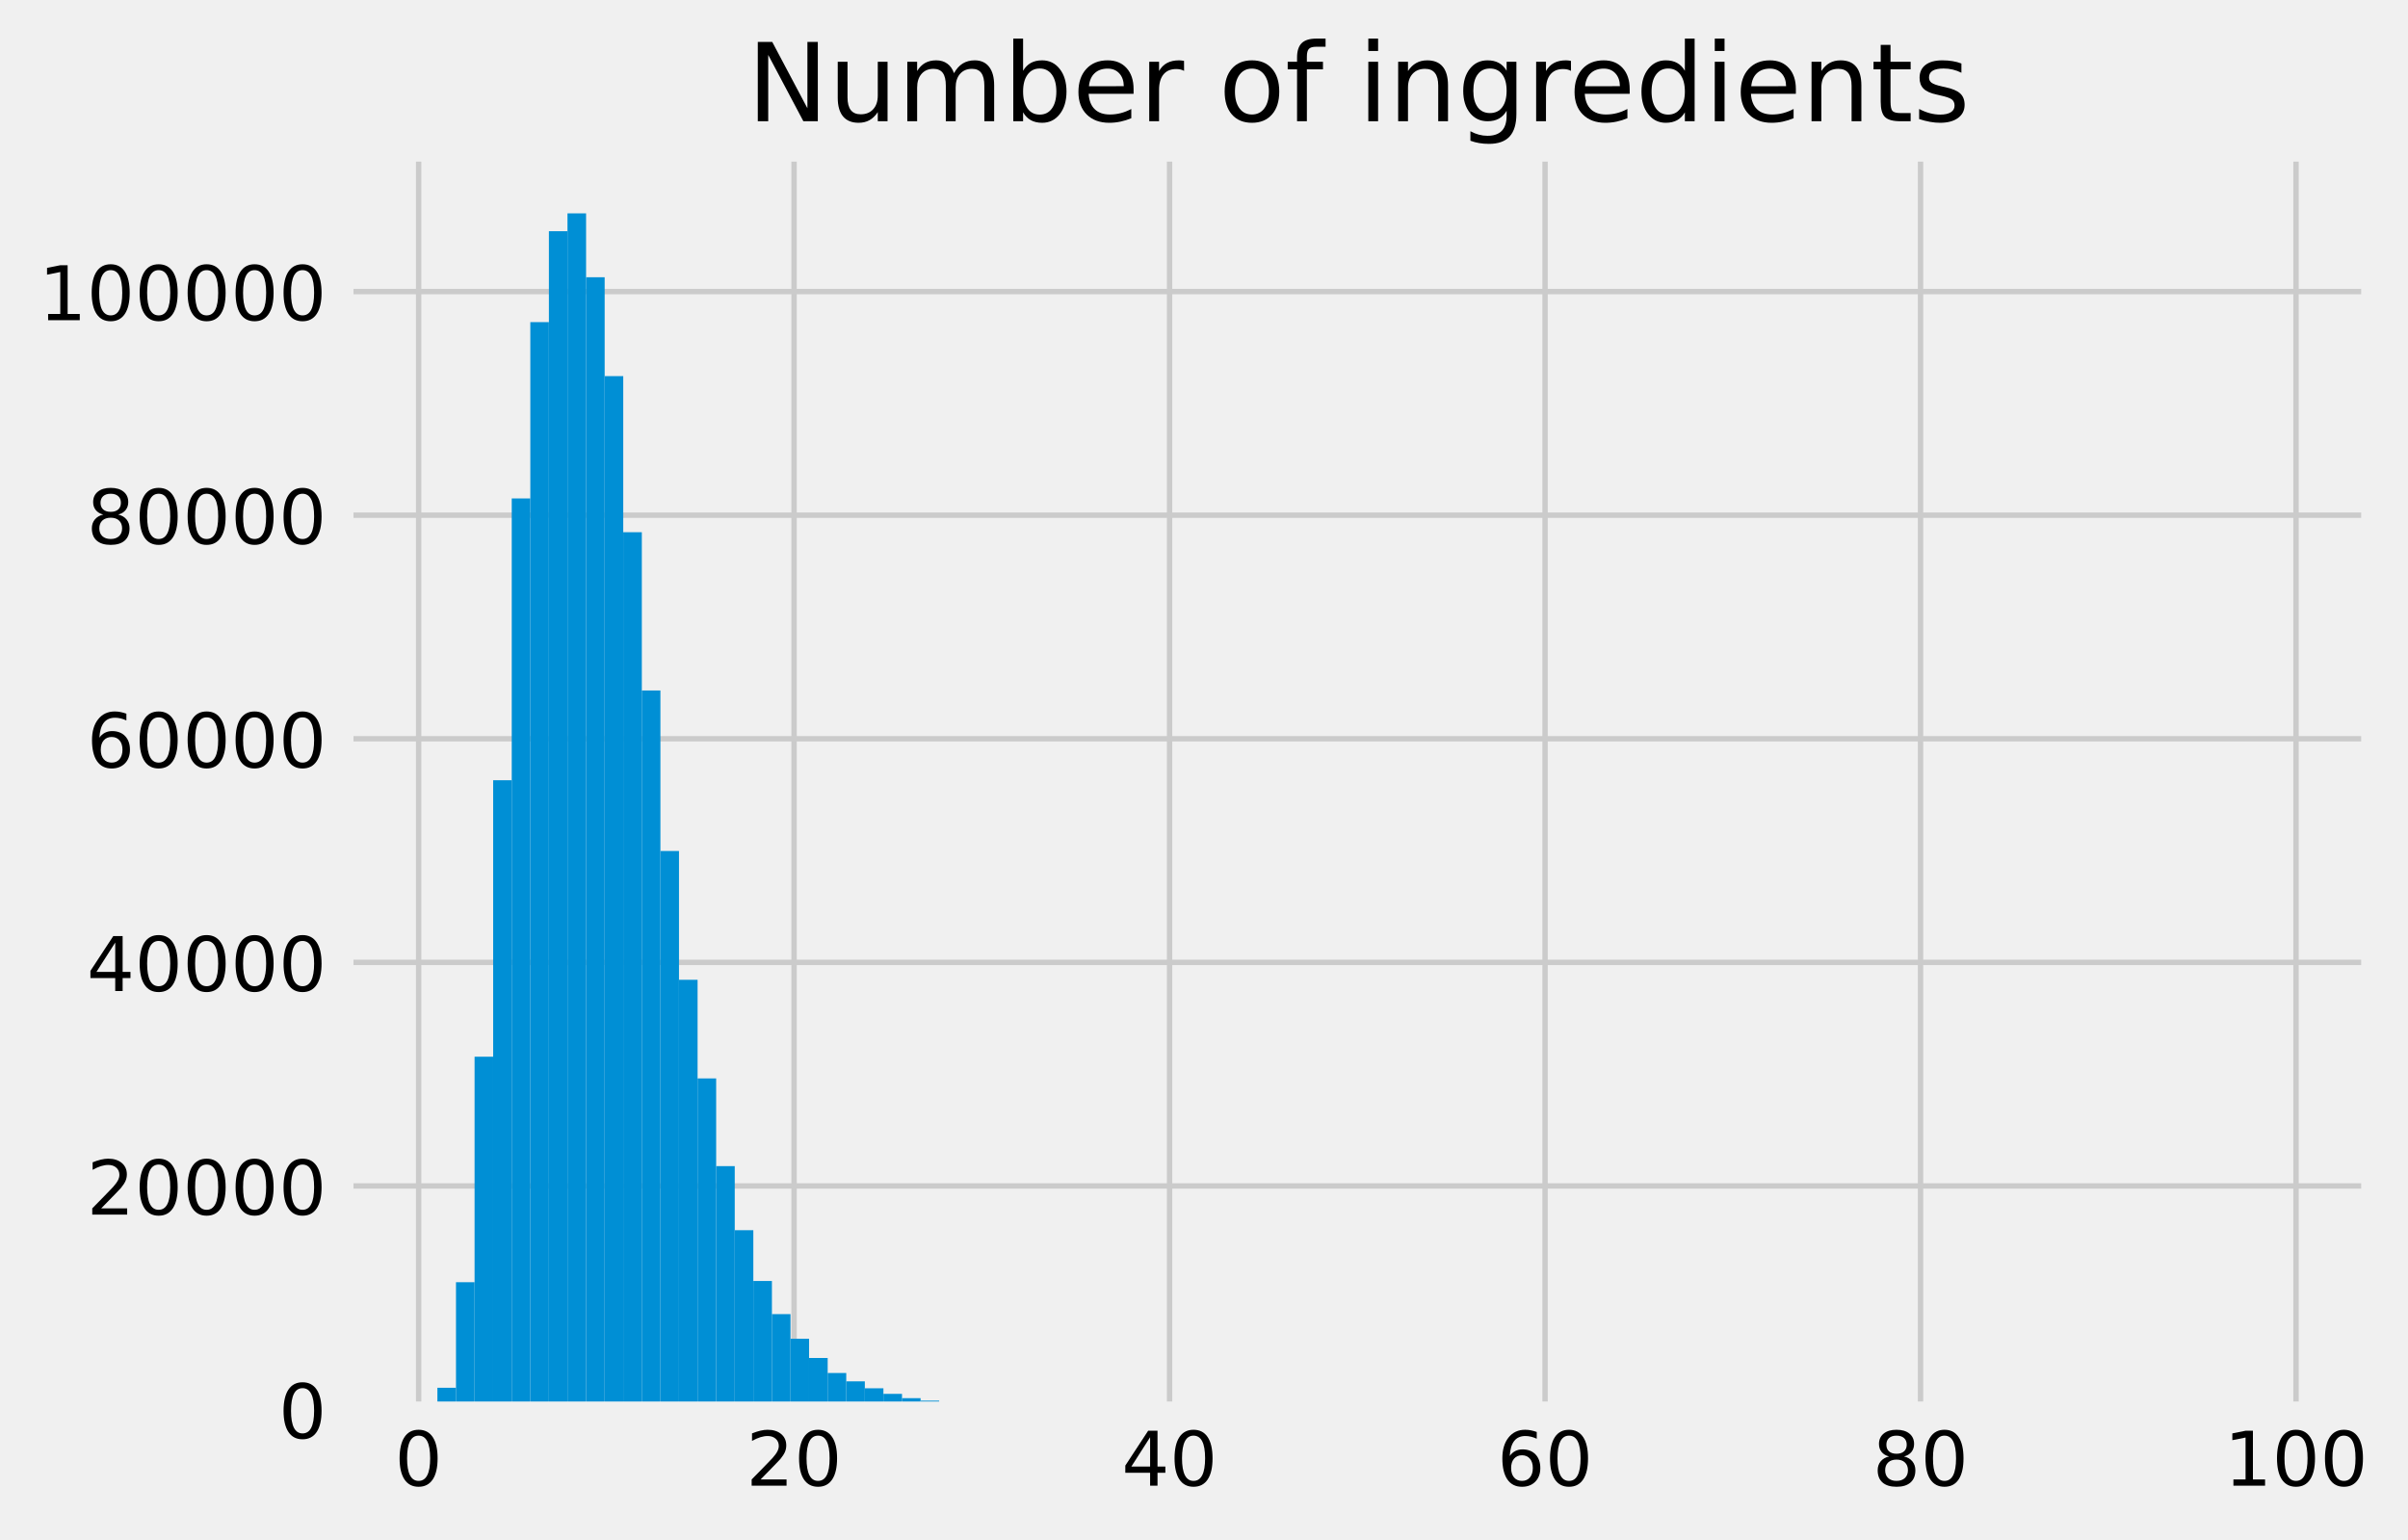 <?xml version="1.0" encoding="utf-8" standalone="no"?>
<!DOCTYPE svg PUBLIC "-//W3C//DTD SVG 1.1//EN"
  "http://www.w3.org/Graphics/SVG/1.1/DTD/svg11.dtd">
<!-- Created with matplotlib (https://matplotlib.org/) -->
<svg height="286.048pt" version="1.1" viewBox="0 0 447.185 286.048" width="447.185pt" xmlns="http://www.w3.org/2000/svg" xmlns:xlink="http://www.w3.org/1999/xlink">
 <defs>
  <style type="text/css">*{stroke-linecap:butt;stroke-linejoin:round;}</style>
 </defs>
 <g id="figure_1">
  <g id="patch_1">
   <path d="M 0 286.048 
L 447.185 286.048 
L 447.185 0 
L 0 0 
z
" style="fill:#f0f0f0;"/>
  </g>
  <g id="axes_1">
   <g id="patch_2">
    <path d="M 64.145 261.798 
L 439.985 261.798 
L 439.985 28.518 
L 64.145 28.518 
z
" style="fill:#f0f0f0;"/>
   </g>
   <g id="matplotlib.axis_1">
    <g id="xtick_1">
     <g id="line2d_1">
      <path clip-path="url(#p7e8c330c4f)" d="M 77.742 261.798 
L 77.742 28.518 
" style="fill:none;stroke:#cbcbcb;"/>
     </g>
     <g id="line2d_2"/>
     <g id="text_1">
      <!-- 0 -->
      <g transform="translate(73.288 275.936)scale(0.14 -0.14)">
       <defs>
        <path d="M 31.781 66.406 
Q 24.172 66.406 20.328 58.906 
Q 16.5 51.422 16.5 36.375 
Q 16.5 21.391 20.328 13.891 
Q 24.172 6.391 31.781 6.391 
Q 39.453 6.391 43.281 13.891 
Q 47.125 21.391 47.125 36.375 
Q 47.125 51.422 43.281 58.906 
Q 39.453 66.406 31.781 66.406 
z
M 31.781 74.219 
Q 44.047 74.219 50.516 64.516 
Q 56.984 54.828 56.984 36.375 
Q 56.984 17.969 50.516 8.266 
Q 44.047 -1.422 31.781 -1.422 
Q 19.531 -1.422 13.062 8.266 
Q 6.594 17.969 6.594 36.375 
Q 6.594 54.828 13.062 64.516 
Q 19.531 74.219 31.781 74.219 
z
" id="DejaVuSans-48"/>
       </defs>
       <use xlink:href="#DejaVuSans-48"/>
      </g>
     </g>
    </g>
    <g id="xtick_2">
     <g id="line2d_3">
      <path clip-path="url(#p7e8c330c4f)" d="M 147.471 261.798 
L 147.471 28.518 
" style="fill:none;stroke:#cbcbcb;"/>
     </g>
     <g id="line2d_4"/>
     <g id="text_2">
      <!-- 20 -->
      <g transform="translate(138.564 275.936)scale(0.14 -0.14)">
       <defs>
        <path d="M 19.188 8.297 
L 53.609 8.297 
L 53.609 0 
L 7.328 0 
L 7.328 8.297 
Q 12.938 14.109 22.625 23.891 
Q 32.328 33.688 34.812 36.531 
Q 39.547 41.844 41.422 45.531 
Q 43.312 49.219 43.312 52.781 
Q 43.312 58.594 39.234 62.25 
Q 35.156 65.922 28.609 65.922 
Q 23.969 65.922 18.812 64.312 
Q 13.672 62.703 7.812 59.422 
L 7.812 69.391 
Q 13.766 71.781 18.938 73 
Q 24.125 74.219 28.422 74.219 
Q 39.75 74.219 46.484 68.547 
Q 53.219 62.891 53.219 53.422 
Q 53.219 48.922 51.531 44.891 
Q 49.859 40.875 45.406 35.406 
Q 44.188 33.984 37.641 27.219 
Q 31.109 20.453 19.188 8.297 
z
" id="DejaVuSans-50"/>
       </defs>
       <use xlink:href="#DejaVuSans-50"/>
       <use x="63.623" xlink:href="#DejaVuSans-48"/>
      </g>
     </g>
    </g>
    <g id="xtick_3">
     <g id="line2d_5">
      <path clip-path="url(#p7e8c330c4f)" d="M 217.2 261.798 
L 217.2 28.518 
" style="fill:none;stroke:#cbcbcb;"/>
     </g>
     <g id="line2d_6"/>
     <g id="text_3">
      <!-- 40 -->
      <g transform="translate(208.293 275.936)scale(0.14 -0.14)">
       <defs>
        <path d="M 37.797 64.312 
L 12.891 25.391 
L 37.797 25.391 
z
M 35.203 72.906 
L 47.609 72.906 
L 47.609 25.391 
L 58.016 25.391 
L 58.016 17.188 
L 47.609 17.188 
L 47.609 0 
L 37.797 0 
L 37.797 17.188 
L 4.891 17.188 
L 4.891 26.703 
z
" id="DejaVuSans-52"/>
       </defs>
       <use xlink:href="#DejaVuSans-52"/>
       <use x="63.623" xlink:href="#DejaVuSans-48"/>
      </g>
     </g>
    </g>
    <g id="xtick_4">
     <g id="line2d_7">
      <path clip-path="url(#p7e8c330c4f)" d="M 286.93 261.798 
L 286.93 28.518 
" style="fill:none;stroke:#cbcbcb;"/>
     </g>
     <g id="line2d_8"/>
     <g id="text_4">
      <!-- 60 -->
      <g transform="translate(278.022 275.936)scale(0.14 -0.14)">
       <defs>
        <path d="M 33.016 40.375 
Q 26.375 40.375 22.484 35.828 
Q 18.609 31.297 18.609 23.391 
Q 18.609 15.531 22.484 10.953 
Q 26.375 6.391 33.016 6.391 
Q 39.656 6.391 43.531 10.953 
Q 47.406 15.531 47.406 23.391 
Q 47.406 31.297 43.531 35.828 
Q 39.656 40.375 33.016 40.375 
z
M 52.594 71.297 
L 52.594 62.312 
Q 48.875 64.062 45.094 64.984 
Q 41.312 65.922 37.594 65.922 
Q 27.828 65.922 22.672 59.328 
Q 17.531 52.734 16.797 39.406 
Q 19.672 43.656 24.016 45.922 
Q 28.375 48.188 33.594 48.188 
Q 44.578 48.188 50.953 41.516 
Q 57.328 34.859 57.328 23.391 
Q 57.328 12.156 50.688 5.359 
Q 44.047 -1.422 33.016 -1.422 
Q 20.359 -1.422 13.672 8.266 
Q 6.984 17.969 6.984 36.375 
Q 6.984 53.656 15.188 63.938 
Q 23.391 74.219 37.203 74.219 
Q 40.922 74.219 44.703 73.484 
Q 48.484 72.75 52.594 71.297 
z
" id="DejaVuSans-54"/>
       </defs>
       <use xlink:href="#DejaVuSans-54"/>
       <use x="63.623" xlink:href="#DejaVuSans-48"/>
      </g>
     </g>
    </g>
    <g id="xtick_5">
     <g id="line2d_9">
      <path clip-path="url(#p7e8c330c4f)" d="M 356.659 261.798 
L 356.659 28.518 
" style="fill:none;stroke:#cbcbcb;"/>
     </g>
     <g id="line2d_10"/>
     <g id="text_5">
      <!-- 80 -->
      <g transform="translate(347.751 275.936)scale(0.14 -0.14)">
       <defs>
        <path d="M 31.781 34.625 
Q 24.75 34.625 20.719 30.859 
Q 16.703 27.094 16.703 20.516 
Q 16.703 13.922 20.719 10.156 
Q 24.75 6.391 31.781 6.391 
Q 38.812 6.391 42.859 10.172 
Q 46.922 13.969 46.922 20.516 
Q 46.922 27.094 42.891 30.859 
Q 38.875 34.625 31.781 34.625 
z
M 21.922 38.812 
Q 15.578 40.375 12.031 44.719 
Q 8.5 49.078 8.5 55.328 
Q 8.5 64.062 14.719 69.141 
Q 20.953 74.219 31.781 74.219 
Q 42.672 74.219 48.875 69.141 
Q 55.078 64.062 55.078 55.328 
Q 55.078 49.078 51.531 44.719 
Q 48 40.375 41.703 38.812 
Q 48.828 37.156 52.797 32.312 
Q 56.781 27.484 56.781 20.516 
Q 56.781 9.906 50.312 4.234 
Q 43.844 -1.422 31.781 -1.422 
Q 19.734 -1.422 13.25 4.234 
Q 6.781 9.906 6.781 20.516 
Q 6.781 27.484 10.781 32.312 
Q 14.797 37.156 21.922 38.812 
z
M 18.312 54.391 
Q 18.312 48.734 21.844 45.562 
Q 25.391 42.391 31.781 42.391 
Q 38.141 42.391 41.719 45.562 
Q 45.312 48.734 45.312 54.391 
Q 45.312 60.062 41.719 63.234 
Q 38.141 66.406 31.781 66.406 
Q 25.391 66.406 21.844 63.234 
Q 18.312 60.062 18.312 54.391 
z
" id="DejaVuSans-56"/>
       </defs>
       <use xlink:href="#DejaVuSans-56"/>
       <use x="63.623" xlink:href="#DejaVuSans-48"/>
      </g>
     </g>
    </g>
    <g id="xtick_6">
     <g id="line2d_11">
      <path clip-path="url(#p7e8c330c4f)" d="M 426.388 261.798 
L 426.388 28.518 
" style="fill:none;stroke:#cbcbcb;"/>
     </g>
     <g id="line2d_12"/>
     <g id="text_6">
      <!-- 100 -->
      <g transform="translate(413.027 275.936)scale(0.14 -0.14)">
       <defs>
        <path d="M 12.406 8.297 
L 28.516 8.297 
L 28.516 63.922 
L 10.984 60.406 
L 10.984 69.391 
L 28.422 72.906 
L 38.281 72.906 
L 38.281 8.297 
L 54.391 8.297 
L 54.391 0 
L 12.406 0 
z
" id="DejaVuSans-49"/>
       </defs>
       <use xlink:href="#DejaVuSans-49"/>
       <use x="63.623" xlink:href="#DejaVuSans-48"/>
       <use x="127.246" xlink:href="#DejaVuSans-48"/>
      </g>
     </g>
    </g>
   </g>
   <g id="matplotlib.axis_2">
    <g id="ytick_1">
     <g id="line2d_13">
      <path clip-path="url(#p7e8c330c4f)" d="M 64.145 261.798 
L 439.985 261.798 
" style="fill:none;stroke:#cbcbcb;"/>
     </g>
     <g id="line2d_14"/>
     <g id="text_7">
      <!-- 0 -->
      <g transform="translate(51.737 267.117)scale(0.14 -0.14)">
       <use xlink:href="#DejaVuSans-48"/>
      </g>
     </g>
    </g>
    <g id="ytick_2">
     <g id="line2d_15">
      <path clip-path="url(#p7e8c330c4f)" d="M 64.145 220.269 
L 439.985 220.269 
" style="fill:none;stroke:#cbcbcb;"/>
     </g>
     <g id="line2d_16"/>
     <g id="text_8">
      <!-- 20000 -->
      <g transform="translate(16.108 225.588)scale(0.14 -0.14)">
       <use xlink:href="#DejaVuSans-50"/>
       <use x="63.623" xlink:href="#DejaVuSans-48"/>
       <use x="127.246" xlink:href="#DejaVuSans-48"/>
       <use x="190.869" xlink:href="#DejaVuSans-48"/>
       <use x="254.492" xlink:href="#DejaVuSans-48"/>
      </g>
     </g>
    </g>
    <g id="ytick_3">
     <g id="line2d_17">
      <path clip-path="url(#p7e8c330c4f)" d="M 64.145 178.74 
L 439.985 178.74 
" style="fill:none;stroke:#cbcbcb;"/>
     </g>
     <g id="line2d_18"/>
     <g id="text_9">
      <!-- 40000 -->
      <g transform="translate(16.108 184.059)scale(0.14 -0.14)">
       <use xlink:href="#DejaVuSans-52"/>
       <use x="63.623" xlink:href="#DejaVuSans-48"/>
       <use x="127.246" xlink:href="#DejaVuSans-48"/>
       <use x="190.869" xlink:href="#DejaVuSans-48"/>
       <use x="254.492" xlink:href="#DejaVuSans-48"/>
      </g>
     </g>
    </g>
    <g id="ytick_4">
     <g id="line2d_19">
      <path clip-path="url(#p7e8c330c4f)" d="M 64.145 137.211 
L 439.985 137.211 
" style="fill:none;stroke:#cbcbcb;"/>
     </g>
     <g id="line2d_20"/>
     <g id="text_10">
      <!-- 60000 -->
      <g transform="translate(16.108 142.529)scale(0.14 -0.14)">
       <use xlink:href="#DejaVuSans-54"/>
       <use x="63.623" xlink:href="#DejaVuSans-48"/>
       <use x="127.246" xlink:href="#DejaVuSans-48"/>
       <use x="190.869" xlink:href="#DejaVuSans-48"/>
       <use x="254.492" xlink:href="#DejaVuSans-48"/>
      </g>
     </g>
    </g>
    <g id="ytick_5">
     <g id="line2d_21">
      <path clip-path="url(#p7e8c330c4f)" d="M 64.145 95.681 
L 439.985 95.681 
" style="fill:none;stroke:#cbcbcb;"/>
     </g>
     <g id="line2d_22"/>
     <g id="text_11">
      <!-- 80000 -->
      <g transform="translate(16.108 101)scale(0.14 -0.14)">
       <use xlink:href="#DejaVuSans-56"/>
       <use x="63.623" xlink:href="#DejaVuSans-48"/>
       <use x="127.246" xlink:href="#DejaVuSans-48"/>
       <use x="190.869" xlink:href="#DejaVuSans-48"/>
       <use x="254.492" xlink:href="#DejaVuSans-48"/>
      </g>
     </g>
    </g>
    <g id="ytick_6">
     <g id="line2d_23">
      <path clip-path="url(#p7e8c330c4f)" d="M 64.145 54.152 
L 439.985 54.152 
" style="fill:none;stroke:#cbcbcb;"/>
     </g>
     <g id="line2d_24"/>
     <g id="text_12">
      <!-- 100000 -->
      <g transform="translate(7.2 59.471)scale(0.14 -0.14)">
       <use xlink:href="#DejaVuSans-49"/>
       <use x="63.623" xlink:href="#DejaVuSans-48"/>
       <use x="127.246" xlink:href="#DejaVuSans-48"/>
       <use x="190.869" xlink:href="#DejaVuSans-48"/>
       <use x="254.492" xlink:href="#DejaVuSans-48"/>
       <use x="318.115" xlink:href="#DejaVuSans-48"/>
      </g>
     </g>
    </g>
   </g>
   <g id="patch_3">
    <path clip-path="url(#p7e8c330c4f)" d="M 81.229 261.798 
L 84.68 261.798 
L 84.68 257.743 
L 81.229 257.743 
z
" style="fill:#008fd5;"/>
   </g>
   <g id="patch_4">
    <path clip-path="url(#p7e8c330c4f)" d="M 84.68 261.798 
L 88.131 261.798 
L 88.131 238.139 
L 84.68 238.139 
z
" style="fill:#008fd5;"/>
   </g>
   <g id="patch_5">
    <path clip-path="url(#p7e8c330c4f)" d="M 88.131 261.798 
L 91.582 261.798 
L 91.582 196.255 
L 88.131 196.255 
z
" style="fill:#008fd5;"/>
   </g>
   <g id="patch_6">
    <path clip-path="url(#p7e8c330c4f)" d="M 91.582 261.798 
L 95.034 261.798 
L 95.034 144.916 
L 91.582 144.916 
z
" style="fill:#008fd5;"/>
   </g>
   <g id="patch_7">
    <path clip-path="url(#p7e8c330c4f)" d="M 95.034 261.798 
L 98.485 261.798 
L 98.485 92.575 
L 95.034 92.575 
z
" style="fill:#008fd5;"/>
   </g>
   <g id="patch_8">
    <path clip-path="url(#p7e8c330c4f)" d="M 98.485 261.798 
L 101.936 261.798 
L 101.936 59.827 
L 98.485 59.827 
z
" style="fill:#008fd5;"/>
   </g>
   <g id="patch_9">
    <path clip-path="url(#p7e8c330c4f)" d="M 101.936 261.798 
L 105.387 261.798 
L 105.387 42.945 
L 101.936 42.945 
z
" style="fill:#008fd5;"/>
   </g>
   <g id="patch_10">
    <path clip-path="url(#p7e8c330c4f)" d="M 105.387 261.798 
L 108.839 261.798 
L 108.839 39.627 
L 105.387 39.627 
z
" style="fill:#008fd5;"/>
   </g>
   <g id="patch_11">
    <path clip-path="url(#p7e8c330c4f)" d="M 108.839 261.798 
L 112.29 261.798 
L 112.29 51.494 
L 108.839 51.494 
z
" style="fill:#008fd5;"/>
   </g>
   <g id="patch_12">
    <path clip-path="url(#p7e8c330c4f)" d="M 112.29 261.798 
L 115.741 261.798 
L 115.741 69.858 
L 112.29 69.858 
z
" style="fill:#008fd5;"/>
   </g>
   <g id="patch_13">
    <path clip-path="url(#p7e8c330c4f)" d="M 115.741 261.798 
L 119.192 261.798 
L 119.192 98.848 
L 115.741 98.848 
z
" style="fill:#008fd5;"/>
   </g>
   <g id="patch_14">
    <path clip-path="url(#p7e8c330c4f)" d="M 119.192 261.798 
L 122.644 261.798 
L 122.644 128.24 
L 119.192 128.24 
z
" style="fill:#008fd5;"/>
   </g>
   <g id="patch_15">
    <path clip-path="url(#p7e8c330c4f)" d="M 122.644 261.798 
L 126.095 261.798 
L 126.095 158.054 
L 122.644 158.054 
z
" style="fill:#008fd5;"/>
   </g>
   <g id="patch_16">
    <path clip-path="url(#p7e8c330c4f)" d="M 126.095 261.798 
L 129.546 261.798 
L 129.546 181.973 
L 126.095 181.973 
z
" style="fill:#008fd5;"/>
   </g>
   <g id="patch_17">
    <path clip-path="url(#p7e8c330c4f)" d="M 129.546 261.798 
L 132.997 261.798 
L 132.997 200.294 
L 129.546 200.294 
z
" style="fill:#008fd5;"/>
   </g>
   <g id="patch_18">
    <path clip-path="url(#p7e8c330c4f)" d="M 132.997 261.798 
L 136.448 261.798 
L 136.448 216.575 
L 132.997 216.575 
z
" style="fill:#008fd5;"/>
   </g>
   <g id="patch_19">
    <path clip-path="url(#p7e8c330c4f)" d="M 136.448 261.798 
L 139.9 261.798 
L 139.9 228.477 
L 136.448 228.477 
z
" style="fill:#008fd5;"/>
   </g>
   <g id="patch_20">
    <path clip-path="url(#p7e8c330c4f)" d="M 139.9 261.798 
L 143.351 261.798 
L 143.351 237.909 
L 139.9 237.909 
z
" style="fill:#008fd5;"/>
   </g>
   <g id="patch_21">
    <path clip-path="url(#p7e8c330c4f)" d="M 143.351 261.798 
L 146.802 261.798 
L 146.802 244.07 
L 143.351 244.07 
z
" style="fill:#008fd5;"/>
   </g>
   <g id="patch_22">
    <path clip-path="url(#p7e8c330c4f)" d="M 146.802 261.798 
L 150.253 261.798 
L 150.253 248.648 
L 146.802 248.648 
z
" style="fill:#008fd5;"/>
   </g>
   <g id="patch_23">
    <path clip-path="url(#p7e8c330c4f)" d="M 150.253 261.798 
L 153.705 261.798 
L 153.705 252.216 
L 150.253 252.216 
z
" style="fill:#008fd5;"/>
   </g>
   <g id="patch_24">
    <path clip-path="url(#p7e8c330c4f)" d="M 153.705 261.798 
L 157.156 261.798 
L 157.156 255 
L 153.705 255 
z
" style="fill:#008fd5;"/>
   </g>
   <g id="patch_25">
    <path clip-path="url(#p7e8c330c4f)" d="M 157.156 261.798 
L 160.607 261.798 
L 160.607 256.557 
L 157.156 256.557 
z
" style="fill:#008fd5;"/>
   </g>
   <g id="patch_26">
    <path clip-path="url(#p7e8c330c4f)" d="M 160.607 261.798 
L 164.058 261.798 
L 164.058 257.843 
L 160.607 257.843 
z
" style="fill:#008fd5;"/>
   </g>
   <g id="patch_27">
    <path clip-path="url(#p7e8c330c4f)" d="M 164.058 261.798 
L 167.51 261.798 
L 167.51 258.879 
L 164.058 258.879 
z
" style="fill:#008fd5;"/>
   </g>
   <g id="patch_28">
    <path clip-path="url(#p7e8c330c4f)" d="M 167.51 261.798 
L 170.961 261.798 
L 170.961 259.68 
L 167.51 259.68 
z
" style="fill:#008fd5;"/>
   </g>
   <g id="patch_29">
    <path clip-path="url(#p7e8c330c4f)" d="M 170.961 261.798 
L 174.412 261.798 
L 174.412 260.141 
L 170.961 260.141 
z
" style="fill:#008fd5;"/>
   </g>
   <g id="patch_30">
    <path clip-path="url(#p7e8c330c4f)" d="M 174.412 261.798 
L 177.863 261.798 
L 177.863 260.476 
L 174.412 260.476 
z
" style="fill:#008fd5;"/>
   </g>
   <g id="patch_31">
    <path clip-path="url(#p7e8c330c4f)" d="M 177.863 261.798 
L 181.315 261.798 
L 181.315 260.777 
L 177.863 260.777 
z
" style="fill:#008fd5;"/>
   </g>
   <g id="patch_32">
    <path clip-path="url(#p7e8c330c4f)" d="M 181.315 261.798 
L 184.766 261.798 
L 184.766 260.947 
L 181.315 260.947 
z
" style="fill:#008fd5;"/>
   </g>
   <g id="patch_33">
    <path clip-path="url(#p7e8c330c4f)" d="M 184.766 261.798 
L 188.217 261.798 
L 188.217 261.229 
L 184.766 261.229 
z
" style="fill:#008fd5;"/>
   </g>
   <g id="patch_34">
    <path clip-path="url(#p7e8c330c4f)" d="M 188.217 261.798 
L 191.668 261.798 
L 191.668 261.306 
L 188.217 261.306 
z
" style="fill:#008fd5;"/>
   </g>
   <g id="patch_35">
    <path clip-path="url(#p7e8c330c4f)" d="M 191.668 261.798 
L 195.12 261.798 
L 195.12 261.452 
L 191.668 261.452 
z
" style="fill:#008fd5;"/>
   </g>
   <g id="patch_36">
    <path clip-path="url(#p7e8c330c4f)" d="M 195.12 261.798 
L 198.571 261.798 
L 198.571 261.499 
L 195.12 261.499 
z
" style="fill:#008fd5;"/>
   </g>
   <g id="patch_37">
    <path clip-path="url(#p7e8c330c4f)" d="M 198.571 261.798 
L 202.022 261.798 
L 202.022 261.51 
L 198.571 261.51 
z
" style="fill:#008fd5;"/>
   </g>
   <g id="patch_38">
    <path clip-path="url(#p7e8c330c4f)" d="M 202.022 261.798 
L 205.473 261.798 
L 205.473 261.599 
L 202.022 261.599 
z
" style="fill:#008fd5;"/>
   </g>
   <g id="patch_39">
    <path clip-path="url(#p7e8c330c4f)" d="M 205.473 261.798 
L 208.925 261.798 
L 208.925 261.626 
L 205.473 261.626 
z
" style="fill:#008fd5;"/>
   </g>
   <g id="patch_40">
    <path clip-path="url(#p7e8c330c4f)" d="M 208.925 261.798 
L 212.376 261.798 
L 212.376 261.657 
L 208.925 261.657 
z
" style="fill:#008fd5;"/>
   </g>
   <g id="patch_41">
    <path clip-path="url(#p7e8c330c4f)" d="M 212.376 261.798 
L 215.827 261.798 
L 215.827 261.695 
L 212.376 261.695 
z
" style="fill:#008fd5;"/>
   </g>
   <g id="patch_42">
    <path clip-path="url(#p7e8c330c4f)" d="M 215.827 261.798 
L 219.278 261.798 
L 219.278 261.697 
L 215.827 261.697 
z
" style="fill:#008fd5;"/>
   </g>
   <g id="patch_43">
    <path clip-path="url(#p7e8c330c4f)" d="M 219.278 261.798 
L 222.729 261.798 
L 222.729 261.686 
L 219.278 261.686 
z
" style="fill:#008fd5;"/>
   </g>
   <g id="patch_44">
    <path clip-path="url(#p7e8c330c4f)" d="M 222.729 261.798 
L 226.181 261.798 
L 226.181 261.74 
L 222.729 261.74 
z
" style="fill:#008fd5;"/>
   </g>
   <g id="patch_45">
    <path clip-path="url(#p7e8c330c4f)" d="M 226.181 261.798 
L 229.632 261.798 
L 229.632 261.755 
L 226.181 261.755 
z
" style="fill:#008fd5;"/>
   </g>
   <g id="patch_46">
    <path clip-path="url(#p7e8c330c4f)" d="M 229.632 261.798 
L 233.083 261.798 
L 233.083 261.734 
L 229.632 261.734 
z
" style="fill:#008fd5;"/>
   </g>
   <g id="patch_47">
    <path clip-path="url(#p7e8c330c4f)" d="M 233.083 261.798 
L 236.534 261.798 
L 236.534 261.761 
L 233.083 261.761 
z
" style="fill:#008fd5;"/>
   </g>
   <g id="patch_48">
    <path clip-path="url(#p7e8c330c4f)" d="M 236.534 261.798 
L 239.986 261.798 
L 239.986 261.782 
L 236.534 261.782 
z
" style="fill:#008fd5;"/>
   </g>
   <g id="patch_49">
    <path clip-path="url(#p7e8c330c4f)" d="M 239.986 261.798 
L 243.437 261.798 
L 243.437 261.769 
L 239.986 261.769 
z
" style="fill:#008fd5;"/>
   </g>
   <g id="patch_50">
    <path clip-path="url(#p7e8c330c4f)" d="M 243.437 261.798 
L 246.888 261.798 
L 246.888 261.778 
L 243.437 261.778 
z
" style="fill:#008fd5;"/>
   </g>
   <g id="patch_51">
    <path clip-path="url(#p7e8c330c4f)" d="M 246.888 261.798 
L 250.339 261.798 
L 250.339 261.786 
L 246.888 261.786 
z
" style="fill:#008fd5;"/>
   </g>
   <g id="patch_52">
    <path clip-path="url(#p7e8c330c4f)" d="M 250.339 261.798 
L 253.791 261.798 
L 253.791 261.792 
L 250.339 261.792 
z
" style="fill:#008fd5;"/>
   </g>
   <g id="patch_53">
    <path clip-path="url(#p7e8c330c4f)" d="M 253.791 261.798 
L 257.242 261.798 
L 257.242 261.784 
L 253.791 261.784 
z
" style="fill:#008fd5;"/>
   </g>
   <g id="patch_54">
    <path clip-path="url(#p7e8c330c4f)" d="M 257.242 261.798 
L 260.693 261.798 
L 260.693 261.792 
L 257.242 261.792 
z
" style="fill:#008fd5;"/>
   </g>
   <g id="patch_55">
    <path clip-path="url(#p7e8c330c4f)" d="M 260.693 261.798 
L 264.144 261.798 
L 264.144 261.792 
L 260.693 261.792 
z
" style="fill:#008fd5;"/>
   </g>
   <g id="patch_56">
    <path clip-path="url(#p7e8c330c4f)" d="M 264.144 261.798 
L 267.596 261.798 
L 267.596 261.786 
L 264.144 261.786 
z
" style="fill:#008fd5;"/>
   </g>
   <g id="patch_57">
    <path clip-path="url(#p7e8c330c4f)" d="M 267.596 261.798 
L 271.047 261.798 
L 271.047 261.788 
L 267.596 261.788 
z
" style="fill:#008fd5;"/>
   </g>
   <g id="patch_58">
    <path clip-path="url(#p7e8c330c4f)" d="M 271.047 261.798 
L 274.498 261.798 
L 274.498 261.792 
L 271.047 261.792 
z
" style="fill:#008fd5;"/>
   </g>
   <g id="patch_59">
    <path clip-path="url(#p7e8c330c4f)" d="M 274.498 261.798 
L 277.949 261.798 
L 277.949 261.792 
L 274.498 261.792 
z
" style="fill:#008fd5;"/>
   </g>
   <g id="patch_60">
    <path clip-path="url(#p7e8c330c4f)" d="M 277.949 261.798 
L 281.401 261.798 
L 281.401 261.796 
L 277.949 261.796 
z
" style="fill:#008fd5;"/>
   </g>
   <g id="patch_61">
    <path clip-path="url(#p7e8c330c4f)" d="M 281.401 261.798 
L 284.852 261.798 
L 284.852 261.794 
L 281.401 261.794 
z
" style="fill:#008fd5;"/>
   </g>
   <g id="patch_62">
    <path clip-path="url(#p7e8c330c4f)" d="M 284.852 261.798 
L 288.303 261.798 
L 288.303 261.796 
L 284.852 261.796 
z
" style="fill:#008fd5;"/>
   </g>
   <g id="patch_63">
    <path clip-path="url(#p7e8c330c4f)" d="M 288.303 261.798 
L 291.754 261.798 
L 291.754 261.796 
L 288.303 261.796 
z
" style="fill:#008fd5;"/>
   </g>
   <g id="patch_64">
    <path clip-path="url(#p7e8c330c4f)" d="M 291.754 261.798 
L 295.205 261.798 
L 295.205 261.794 
L 291.754 261.794 
z
" style="fill:#008fd5;"/>
   </g>
   <g id="patch_65">
    <path clip-path="url(#p7e8c330c4f)" d="M 295.205 261.798 
L 298.657 261.798 
L 298.657 261.796 
L 295.205 261.796 
z
" style="fill:#008fd5;"/>
   </g>
   <g id="patch_66">
    <path clip-path="url(#p7e8c330c4f)" d="M 298.657 261.798 
L 302.108 261.798 
L 302.108 261.796 
L 298.657 261.796 
z
" style="fill:#008fd5;"/>
   </g>
   <g id="patch_67">
    <path clip-path="url(#p7e8c330c4f)" d="M 302.108 261.798 
L 305.559 261.798 
L 305.559 261.798 
L 302.108 261.798 
z
" style="fill:#008fd5;"/>
   </g>
   <g id="patch_68">
    <path clip-path="url(#p7e8c330c4f)" d="M 305.559 261.798 
L 309.01 261.798 
L 309.01 261.798 
L 305.559 261.798 
z
" style="fill:#008fd5;"/>
   </g>
   <g id="patch_69">
    <path clip-path="url(#p7e8c330c4f)" d="M 309.01 261.798 
L 312.462 261.798 
L 312.462 261.798 
L 309.01 261.798 
z
" style="fill:#008fd5;"/>
   </g>
   <g id="patch_70">
    <path clip-path="url(#p7e8c330c4f)" d="M 312.462 261.798 
L 315.913 261.798 
L 315.913 261.796 
L 312.462 261.796 
z
" style="fill:#008fd5;"/>
   </g>
   <g id="patch_71">
    <path clip-path="url(#p7e8c330c4f)" d="M 315.913 261.798 
L 319.364 261.798 
L 319.364 261.798 
L 315.913 261.798 
z
" style="fill:#008fd5;"/>
   </g>
   <g id="patch_72">
    <path clip-path="url(#p7e8c330c4f)" d="M 319.364 261.798 
L 322.815 261.798 
L 322.815 261.798 
L 319.364 261.798 
z
" style="fill:#008fd5;"/>
   </g>
   <g id="patch_73">
    <path clip-path="url(#p7e8c330c4f)" d="M 322.815 261.798 
L 326.267 261.798 
L 326.267 261.798 
L 322.815 261.798 
z
" style="fill:#008fd5;"/>
   </g>
   <g id="patch_74">
    <path clip-path="url(#p7e8c330c4f)" d="M 326.267 261.798 
L 329.718 261.798 
L 329.718 261.798 
L 326.267 261.798 
z
" style="fill:#008fd5;"/>
   </g>
   <g id="patch_75">
    <path clip-path="url(#p7e8c330c4f)" d="M 329.718 261.798 
L 333.169 261.798 
L 333.169 261.798 
L 329.718 261.798 
z
" style="fill:#008fd5;"/>
   </g>
   <g id="patch_76">
    <path clip-path="url(#p7e8c330c4f)" d="M 333.169 261.798 
L 336.62 261.798 
L 336.62 261.798 
L 333.169 261.798 
z
" style="fill:#008fd5;"/>
   </g>
   <g id="patch_77">
    <path clip-path="url(#p7e8c330c4f)" d="M 336.62 261.798 
L 340.072 261.798 
L 340.072 261.798 
L 336.62 261.798 
z
" style="fill:#008fd5;"/>
   </g>
   <g id="patch_78">
    <path clip-path="url(#p7e8c330c4f)" d="M 340.072 261.798 
L 343.523 261.798 
L 343.523 261.796 
L 340.072 261.796 
z
" style="fill:#008fd5;"/>
   </g>
   <g id="patch_79">
    <path clip-path="url(#p7e8c330c4f)" d="M 343.523 261.798 
L 346.974 261.798 
L 346.974 261.798 
L 343.523 261.798 
z
" style="fill:#008fd5;"/>
   </g>
   <g id="patch_80">
    <path clip-path="url(#p7e8c330c4f)" d="M 346.974 261.798 
L 350.425 261.798 
L 350.425 261.798 
L 346.974 261.798 
z
" style="fill:#008fd5;"/>
   </g>
   <g id="patch_81">
    <path clip-path="url(#p7e8c330c4f)" d="M 350.425 261.798 
L 353.877 261.798 
L 353.877 261.798 
L 350.425 261.798 
z
" style="fill:#008fd5;"/>
   </g>
   <g id="patch_82">
    <path clip-path="url(#p7e8c330c4f)" d="M 353.877 261.798 
L 357.328 261.798 
L 357.328 261.798 
L 353.877 261.798 
z
" style="fill:#008fd5;"/>
   </g>
   <g id="patch_83">
    <path clip-path="url(#p7e8c330c4f)" d="M 357.328 261.798 
L 360.779 261.798 
L 360.779 261.798 
L 357.328 261.798 
z
" style="fill:#008fd5;"/>
   </g>
   <g id="patch_84">
    <path clip-path="url(#p7e8c330c4f)" d="M 360.779 261.798 
L 364.23 261.798 
L 364.23 261.798 
L 360.779 261.798 
z
" style="fill:#008fd5;"/>
   </g>
   <g id="patch_85">
    <path clip-path="url(#p7e8c330c4f)" d="M 364.23 261.798 
L 367.682 261.798 
L 367.682 261.798 
L 364.23 261.798 
z
" style="fill:#008fd5;"/>
   </g>
   <g id="patch_86">
    <path clip-path="url(#p7e8c330c4f)" d="M 367.682 261.798 
L 371.133 261.798 
L 371.133 261.798 
L 367.682 261.798 
z
" style="fill:#008fd5;"/>
   </g>
   <g id="patch_87">
    <path clip-path="url(#p7e8c330c4f)" d="M 371.133 261.798 
L 374.584 261.798 
L 374.584 261.798 
L 371.133 261.798 
z
" style="fill:#008fd5;"/>
   </g>
   <g id="patch_88">
    <path clip-path="url(#p7e8c330c4f)" d="M 374.584 261.798 
L 378.035 261.798 
L 378.035 261.798 
L 374.584 261.798 
z
" style="fill:#008fd5;"/>
   </g>
   <g id="patch_89">
    <path clip-path="url(#p7e8c330c4f)" d="M 378.035 261.798 
L 381.486 261.798 
L 381.486 261.796 
L 378.035 261.796 
z
" style="fill:#008fd5;"/>
   </g>
   <g id="patch_90">
    <path clip-path="url(#p7e8c330c4f)" d="M 381.486 261.798 
L 384.938 261.798 
L 384.938 261.798 
L 381.486 261.798 
z
" style="fill:#008fd5;"/>
   </g>
   <g id="patch_91">
    <path clip-path="url(#p7e8c330c4f)" d="M 384.938 261.798 
L 388.389 261.798 
L 388.389 261.796 
L 384.938 261.796 
z
" style="fill:#008fd5;"/>
   </g>
   <g id="patch_92">
    <path clip-path="url(#p7e8c330c4f)" d="M 388.389 261.798 
L 391.84 261.798 
L 391.84 261.798 
L 388.389 261.798 
z
" style="fill:#008fd5;"/>
   </g>
   <g id="patch_93">
    <path clip-path="url(#p7e8c330c4f)" d="M 391.84 261.798 
L 395.291 261.798 
L 395.291 261.798 
L 391.84 261.798 
z
" style="fill:#008fd5;"/>
   </g>
   <g id="patch_94">
    <path clip-path="url(#p7e8c330c4f)" d="M 395.291 261.798 
L 398.743 261.798 
L 398.743 261.798 
L 395.291 261.798 
z
" style="fill:#008fd5;"/>
   </g>
   <g id="patch_95">
    <path clip-path="url(#p7e8c330c4f)" d="M 398.743 261.798 
L 402.194 261.798 
L 402.194 261.796 
L 398.743 261.796 
z
" style="fill:#008fd5;"/>
   </g>
   <g id="patch_96">
    <path clip-path="url(#p7e8c330c4f)" d="M 402.194 261.798 
L 405.645 261.798 
L 405.645 261.798 
L 402.194 261.798 
z
" style="fill:#008fd5;"/>
   </g>
   <g id="patch_97">
    <path clip-path="url(#p7e8c330c4f)" d="M 405.645 261.798 
L 409.096 261.798 
L 409.096 261.798 
L 405.645 261.798 
z
" style="fill:#008fd5;"/>
   </g>
   <g id="patch_98">
    <path clip-path="url(#p7e8c330c4f)" d="M 409.096 261.798 
L 412.548 261.798 
L 412.548 261.798 
L 409.096 261.798 
z
" style="fill:#008fd5;"/>
   </g>
   <g id="patch_99">
    <path clip-path="url(#p7e8c330c4f)" d="M 412.548 261.798 
L 415.999 261.798 
L 415.999 261.798 
L 412.548 261.798 
z
" style="fill:#008fd5;"/>
   </g>
   <g id="patch_100">
    <path clip-path="url(#p7e8c330c4f)" d="M 415.999 261.798 
L 419.45 261.798 
L 419.45 261.798 
L 415.999 261.798 
z
" style="fill:#008fd5;"/>
   </g>
   <g id="patch_101">
    <path clip-path="url(#p7e8c330c4f)" d="M 419.45 261.798 
L 422.901 261.798 
L 422.901 261.796 
L 419.45 261.796 
z
" style="fill:#008fd5;"/>
   </g>
   <g id="patch_102">
    <path d="M 64.145 261.798 
L 64.145 28.518 
" style="fill:none;stroke:#f0f0f0;stroke-linecap:square;stroke-linejoin:miter;stroke-width:3;"/>
   </g>
   <g id="patch_103">
    <path d="M 439.985 261.798 
L 439.985 28.518 
" style="fill:none;stroke:#f0f0f0;stroke-linecap:square;stroke-linejoin:miter;stroke-width:3;"/>
   </g>
   <g id="patch_104">
    <path d="M 64.145 261.798 
L 439.985 261.798 
" style="fill:none;stroke:#f0f0f0;stroke-linecap:square;stroke-linejoin:miter;stroke-width:3;"/>
   </g>
   <g id="patch_105">
    <path d="M 64.145 28.518 
L 439.985 28.518 
" style="fill:none;stroke:#f0f0f0;stroke-linecap:square;stroke-linejoin:miter;stroke-width:3;"/>
   </g>
   <g id="text_13">
    <!-- Number of ingredients -->
    <g transform="translate(138.748 22.518)scale(0.202 -0.202)">
     <defs>
      <path d="M 9.812 72.906 
L 23.094 72.906 
L 55.422 11.922 
L 55.422 72.906 
L 64.984 72.906 
L 64.984 0 
L 51.703 0 
L 19.391 60.984 
L 19.391 0 
L 9.812 0 
z
" id="DejaVuSans-78"/>
      <path d="M 8.5 21.578 
L 8.5 54.688 
L 17.484 54.688 
L 17.484 21.922 
Q 17.484 14.156 20.5 10.266 
Q 23.531 6.391 29.594 6.391 
Q 36.859 6.391 41.078 11.031 
Q 45.312 15.672 45.312 23.688 
L 45.312 54.688 
L 54.297 54.688 
L 54.297 0 
L 45.312 0 
L 45.312 8.406 
Q 42.047 3.422 37.719 1 
Q 33.406 -1.422 27.688 -1.422 
Q 18.266 -1.422 13.375 4.438 
Q 8.5 10.297 8.5 21.578 
z
M 31.109 56 
z
" id="DejaVuSans-117"/>
      <path d="M 52 44.188 
Q 55.375 50.25 60.062 53.125 
Q 64.75 56 71.094 56 
Q 79.641 56 84.281 50.016 
Q 88.922 44.047 88.922 33.016 
L 88.922 0 
L 79.891 0 
L 79.891 32.719 
Q 79.891 40.578 77.094 44.375 
Q 74.312 48.188 68.609 48.188 
Q 61.625 48.188 57.562 43.547 
Q 53.516 38.922 53.516 30.906 
L 53.516 0 
L 44.484 0 
L 44.484 32.719 
Q 44.484 40.625 41.703 44.406 
Q 38.922 48.188 33.109 48.188 
Q 26.219 48.188 22.156 43.531 
Q 18.109 38.875 18.109 30.906 
L 18.109 0 
L 9.078 0 
L 9.078 54.688 
L 18.109 54.688 
L 18.109 46.188 
Q 21.188 51.219 25.484 53.609 
Q 29.781 56 35.688 56 
Q 41.656 56 45.828 52.969 
Q 50 49.953 52 44.188 
z
" id="DejaVuSans-109"/>
      <path d="M 48.688 27.297 
Q 48.688 37.203 44.609 42.844 
Q 40.531 48.484 33.406 48.484 
Q 26.266 48.484 22.188 42.844 
Q 18.109 37.203 18.109 27.297 
Q 18.109 17.391 22.188 11.75 
Q 26.266 6.109 33.406 6.109 
Q 40.531 6.109 44.609 11.75 
Q 48.688 17.391 48.688 27.297 
z
M 18.109 46.391 
Q 20.953 51.266 25.266 53.625 
Q 29.594 56 35.594 56 
Q 45.562 56 51.781 48.094 
Q 58.016 40.188 58.016 27.297 
Q 58.016 14.406 51.781 6.484 
Q 45.562 -1.422 35.594 -1.422 
Q 29.594 -1.422 25.266 0.953 
Q 20.953 3.328 18.109 8.203 
L 18.109 0 
L 9.078 0 
L 9.078 75.984 
L 18.109 75.984 
z
" id="DejaVuSans-98"/>
      <path d="M 56.203 29.594 
L 56.203 25.203 
L 14.891 25.203 
Q 15.484 15.922 20.484 11.062 
Q 25.484 6.203 34.422 6.203 
Q 39.594 6.203 44.453 7.469 
Q 49.312 8.734 54.109 11.281 
L 54.109 2.781 
Q 49.266 0.734 44.188 -0.344 
Q 39.109 -1.422 33.891 -1.422 
Q 20.797 -1.422 13.156 6.188 
Q 5.516 13.812 5.516 26.812 
Q 5.516 40.234 12.766 48.109 
Q 20.016 56 32.328 56 
Q 43.359 56 49.781 48.891 
Q 56.203 41.797 56.203 29.594 
z
M 47.219 32.234 
Q 47.125 39.594 43.094 43.984 
Q 39.062 48.391 32.422 48.391 
Q 24.906 48.391 20.391 44.141 
Q 15.875 39.891 15.188 32.172 
z
" id="DejaVuSans-101"/>
      <path d="M 41.109 46.297 
Q 39.594 47.172 37.812 47.578 
Q 36.031 48 33.891 48 
Q 26.266 48 22.188 43.047 
Q 18.109 38.094 18.109 28.812 
L 18.109 0 
L 9.078 0 
L 9.078 54.688 
L 18.109 54.688 
L 18.109 46.188 
Q 20.953 51.172 25.484 53.578 
Q 30.031 56 36.531 56 
Q 37.453 56 38.578 55.875 
Q 39.703 55.766 41.062 55.516 
z
" id="DejaVuSans-114"/>
      <path id="DejaVuSans-32"/>
      <path d="M 30.609 48.391 
Q 23.391 48.391 19.188 42.75 
Q 14.984 37.109 14.984 27.297 
Q 14.984 17.484 19.156 11.844 
Q 23.344 6.203 30.609 6.203 
Q 37.797 6.203 41.984 11.859 
Q 46.188 17.531 46.188 27.297 
Q 46.188 37.016 41.984 42.703 
Q 37.797 48.391 30.609 48.391 
z
M 30.609 56 
Q 42.328 56 49.016 48.375 
Q 55.719 40.766 55.719 27.297 
Q 55.719 13.875 49.016 6.219 
Q 42.328 -1.422 30.609 -1.422 
Q 18.844 -1.422 12.172 6.219 
Q 5.516 13.875 5.516 27.297 
Q 5.516 40.766 12.172 48.375 
Q 18.844 56 30.609 56 
z
" id="DejaVuSans-111"/>
      <path d="M 37.109 75.984 
L 37.109 68.5 
L 28.516 68.5 
Q 23.688 68.5 21.797 66.547 
Q 19.922 64.594 19.922 59.516 
L 19.922 54.688 
L 34.719 54.688 
L 34.719 47.703 
L 19.922 47.703 
L 19.922 0 
L 10.891 0 
L 10.891 47.703 
L 2.297 47.703 
L 2.297 54.688 
L 10.891 54.688 
L 10.891 58.5 
Q 10.891 67.625 15.141 71.797 
Q 19.391 75.984 28.609 75.984 
z
" id="DejaVuSans-102"/>
      <path d="M 9.422 54.688 
L 18.406 54.688 
L 18.406 0 
L 9.422 0 
z
M 9.422 75.984 
L 18.406 75.984 
L 18.406 64.594 
L 9.422 64.594 
z
" id="DejaVuSans-105"/>
      <path d="M 54.891 33.016 
L 54.891 0 
L 45.906 0 
L 45.906 32.719 
Q 45.906 40.484 42.875 44.328 
Q 39.844 48.188 33.797 48.188 
Q 26.516 48.188 22.312 43.547 
Q 18.109 38.922 18.109 30.906 
L 18.109 0 
L 9.078 0 
L 9.078 54.688 
L 18.109 54.688 
L 18.109 46.188 
Q 21.344 51.125 25.703 53.562 
Q 30.078 56 35.797 56 
Q 45.219 56 50.047 50.172 
Q 54.891 44.344 54.891 33.016 
z
" id="DejaVuSans-110"/>
      <path d="M 45.406 27.984 
Q 45.406 37.75 41.375 43.109 
Q 37.359 48.484 30.078 48.484 
Q 22.859 48.484 18.828 43.109 
Q 14.797 37.75 14.797 27.984 
Q 14.797 18.266 18.828 12.891 
Q 22.859 7.516 30.078 7.516 
Q 37.359 7.516 41.375 12.891 
Q 45.406 18.266 45.406 27.984 
z
M 54.391 6.781 
Q 54.391 -7.172 48.188 -13.984 
Q 42 -20.797 29.203 -20.797 
Q 24.469 -20.797 20.266 -20.094 
Q 16.062 -19.391 12.109 -17.922 
L 12.109 -9.188 
Q 16.062 -11.328 19.922 -12.344 
Q 23.781 -13.375 27.781 -13.375 
Q 36.625 -13.375 41.016 -8.766 
Q 45.406 -4.156 45.406 5.172 
L 45.406 9.625 
Q 42.625 4.781 38.281 2.391 
Q 33.938 0 27.875 0 
Q 17.828 0 11.672 7.656 
Q 5.516 15.328 5.516 27.984 
Q 5.516 40.672 11.672 48.328 
Q 17.828 56 27.875 56 
Q 33.938 56 38.281 53.609 
Q 42.625 51.219 45.406 46.391 
L 45.406 54.688 
L 54.391 54.688 
z
" id="DejaVuSans-103"/>
      <path d="M 45.406 46.391 
L 45.406 75.984 
L 54.391 75.984 
L 54.391 0 
L 45.406 0 
L 45.406 8.203 
Q 42.578 3.328 38.25 0.953 
Q 33.938 -1.422 27.875 -1.422 
Q 17.969 -1.422 11.734 6.484 
Q 5.516 14.406 5.516 27.297 
Q 5.516 40.188 11.734 48.094 
Q 17.969 56 27.875 56 
Q 33.938 56 38.25 53.625 
Q 42.578 51.266 45.406 46.391 
z
M 14.797 27.297 
Q 14.797 17.391 18.875 11.75 
Q 22.953 6.109 30.078 6.109 
Q 37.203 6.109 41.297 11.75 
Q 45.406 17.391 45.406 27.297 
Q 45.406 37.203 41.297 42.844 
Q 37.203 48.484 30.078 48.484 
Q 22.953 48.484 18.875 42.844 
Q 14.797 37.203 14.797 27.297 
z
" id="DejaVuSans-100"/>
      <path d="M 18.312 70.219 
L 18.312 54.688 
L 36.812 54.688 
L 36.812 47.703 
L 18.312 47.703 
L 18.312 18.016 
Q 18.312 11.328 20.141 9.422 
Q 21.969 7.516 27.594 7.516 
L 36.812 7.516 
L 36.812 0 
L 27.594 0 
Q 17.188 0 13.234 3.875 
Q 9.281 7.766 9.281 18.016 
L 9.281 47.703 
L 2.688 47.703 
L 2.688 54.688 
L 9.281 54.688 
L 9.281 70.219 
z
" id="DejaVuSans-116"/>
      <path d="M 44.281 53.078 
L 44.281 44.578 
Q 40.484 46.531 36.375 47.5 
Q 32.281 48.484 27.875 48.484 
Q 21.188 48.484 17.844 46.438 
Q 14.5 44.391 14.5 40.281 
Q 14.5 37.156 16.891 35.375 
Q 19.281 33.594 26.516 31.984 
L 29.594 31.297 
Q 39.156 29.25 43.188 25.516 
Q 47.219 21.781 47.219 15.094 
Q 47.219 7.469 41.188 3.016 
Q 35.156 -1.422 24.609 -1.422 
Q 20.219 -1.422 15.453 -0.562 
Q 10.688 0.297 5.422 2 
L 5.422 11.281 
Q 10.406 8.688 15.234 7.391 
Q 20.062 6.109 24.812 6.109 
Q 31.156 6.109 34.562 8.281 
Q 37.984 10.453 37.984 14.406 
Q 37.984 18.062 35.516 20.016 
Q 33.062 21.969 24.703 23.781 
L 21.578 24.516 
Q 13.234 26.266 9.516 29.906 
Q 5.812 33.547 5.812 39.891 
Q 5.812 47.609 11.281 51.797 
Q 16.75 56 26.812 56 
Q 31.781 56 36.172 55.266 
Q 40.578 54.547 44.281 53.078 
z
" id="DejaVuSans-115"/>
     </defs>
     <use xlink:href="#DejaVuSans-78"/>
     <use x="74.805" xlink:href="#DejaVuSans-117"/>
     <use x="138.184" xlink:href="#DejaVuSans-109"/>
     <use x="235.596" xlink:href="#DejaVuSans-98"/>
     <use x="299.072" xlink:href="#DejaVuSans-101"/>
     <use x="360.596" xlink:href="#DejaVuSans-114"/>
     <use x="401.709" xlink:href="#DejaVuSans-32"/>
     <use x="433.496" xlink:href="#DejaVuSans-111"/>
     <use x="494.678" xlink:href="#DejaVuSans-102"/>
     <use x="529.883" xlink:href="#DejaVuSans-32"/>
     <use x="561.67" xlink:href="#DejaVuSans-105"/>
     <use x="589.453" xlink:href="#DejaVuSans-110"/>
     <use x="652.832" xlink:href="#DejaVuSans-103"/>
     <use x="716.309" xlink:href="#DejaVuSans-114"/>
     <use x="755.172" xlink:href="#DejaVuSans-101"/>
     <use x="816.695" xlink:href="#DejaVuSans-100"/>
     <use x="880.172" xlink:href="#DejaVuSans-105"/>
     <use x="907.955" xlink:href="#DejaVuSans-101"/>
     <use x="969.479" xlink:href="#DejaVuSans-110"/>
     <use x="1032.857" xlink:href="#DejaVuSans-116"/>
     <use x="1072.066" xlink:href="#DejaVuSans-115"/>
    </g>
   </g>
  </g>
 </g>
 <defs>
  <clipPath id="p7e8c330c4f">
   <rect height="233.28" width="375.84" x="64.145" y="28.518"/>
  </clipPath>
 </defs>
</svg>
